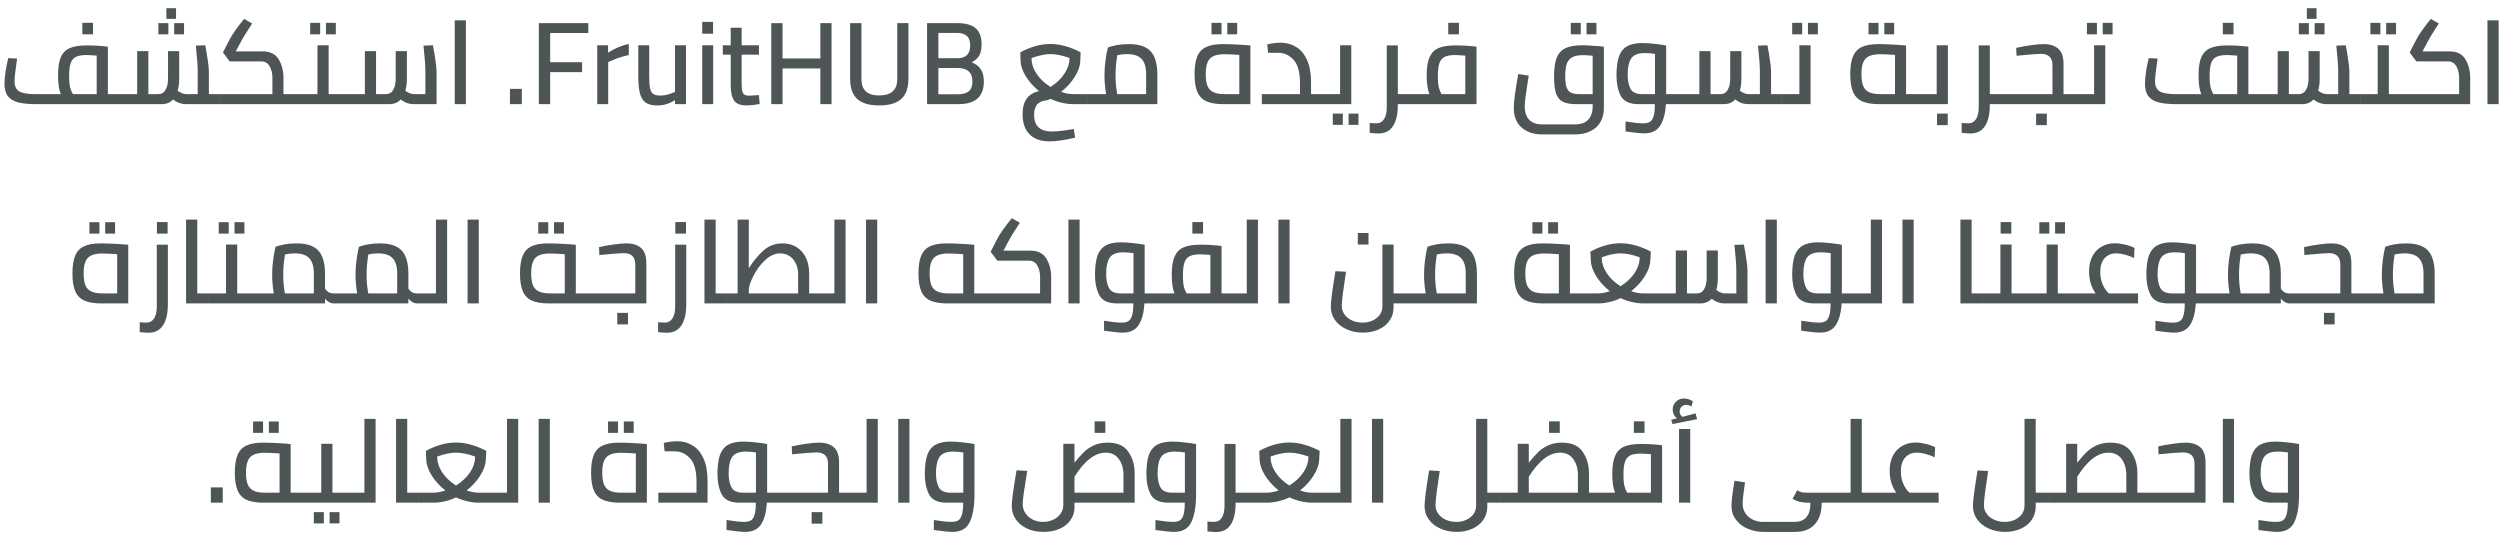 <svg width="276" height="59" viewBox="0 0 276 59" fill="none" xmlns="http://www.w3.org/2000/svg">
<path d="M13.079 10.393V11.498H3.966C3.16 11.498 2.506 11.433 2.003 11.303C1.509 11.173 1.132 10.948 0.872 10.627C0.621 10.298 0.495 9.838 0.495 9.249C0.495 8.885 0.534 8.434 0.612 7.897C0.699 7.36 0.798 6.866 0.911 6.415L1.886 6.467L1.782 7.247C1.661 8.079 1.6 8.655 1.6 8.976C1.6 9.479 1.765 9.843 2.094 10.068C2.432 10.285 3.034 10.393 3.901 10.393H6.709C6.51 9.934 6.41 9.24 6.41 8.313C6.41 7.455 6.51 6.792 6.709 6.324C6.917 5.847 7.251 5.509 7.71 5.31C8.169 5.111 8.802 5.011 9.608 5.011C10.293 5.011 10.904 5.041 11.441 5.102L11.909 5.154V10.393H13.079ZM7.632 8.404C7.632 8.967 7.671 9.392 7.749 9.678C7.827 9.964 7.931 10.203 8.061 10.393H10.674V6.142C10.128 6.099 9.747 6.077 9.53 6.077C9.01 6.077 8.616 6.151 8.347 6.298C8.078 6.445 7.892 6.684 7.788 7.013C7.684 7.342 7.632 7.806 7.632 8.404ZM9.088 2.515H10.271V3.789H9.088V2.515ZM24.244 10.393V11.498H20.552C20.014 11.498 19.533 11.325 19.109 10.978C18.788 11.325 18.368 11.498 17.848 11.498H13.077V10.393H15.144V5.648H16.379V10.393H17.445C17.826 10.393 18.103 10.233 18.277 9.912C18.459 9.591 18.55 9.188 18.55 8.703V5.648H19.785V8.69C19.785 9.184 19.728 9.626 19.616 10.016C19.737 10.111 19.884 10.198 20.058 10.276C20.231 10.354 20.404 10.393 20.578 10.393H21.826V7.884C21.826 7.277 21.756 6.328 21.618 5.037L22.658 4.998C22.762 5.509 22.853 6.047 22.931 6.61C23.017 7.165 23.061 7.589 23.061 7.884V10.393H24.244ZM18.368 0.903H19.434V2.086H18.368V0.903ZM17.484 2.554H18.589V3.789H17.484V2.554ZM19.226 2.554H20.318V3.789H19.226V2.554ZM33.114 10.393V11.498H24.248V10.393H30.073V8.586C30.073 8.101 29.973 7.68 29.773 7.325C29.574 6.97 29.271 6.788 28.863 6.779H25.354L24.613 5.791L25.328 4.4C25.492 4.079 25.726 3.707 26.029 3.282C26.341 2.849 26.649 2.45 26.953 2.086L27.837 2.593C27.256 3.46 26.797 4.218 26.459 4.868L26.029 5.674H29.006C29.83 5.674 30.415 5.964 30.762 6.545C31.117 7.126 31.294 7.81 31.294 8.599V10.393H33.114ZM38.219 10.393V11.498H33.11V10.393H35.047V4.998H36.282V10.393H38.219ZM34.241 2.528H35.346V3.789H34.241V2.528ZM35.983 2.528H37.075V3.789H35.983V2.528ZM47.794 4.998C47.898 5.509 47.989 6.047 48.067 6.61C48.154 7.165 48.197 7.589 48.197 7.884V11.498H45.688C45.151 11.498 44.67 11.325 44.245 10.978C43.925 11.325 43.504 11.498 42.984 11.498H38.213V10.393H40.28V5.648H41.515V10.393H42.581C42.963 10.393 43.24 10.233 43.413 9.912C43.595 9.591 43.686 9.188 43.686 8.703V5.648H44.921V8.69C44.921 9.184 44.865 9.626 44.752 10.016C44.874 10.111 45.021 10.198 45.194 10.276C45.368 10.354 45.541 10.393 45.714 10.393H46.962V7.884C46.962 7.277 46.893 6.328 46.754 5.037L47.794 4.998ZM50.199 2.242H51.434V11.498H50.199V2.242ZM56.298 9.808H57.611V11.498H56.298V9.808ZM60.738 3.646V6.87H64.261V7.962H60.738V11.498H59.49V2.554H64.95V3.646H60.738ZM65.936 4.998H67.132V5.817C67.903 5.323 68.666 5.002 69.42 4.855V6.077C69.082 6.146 68.731 6.242 68.367 6.363C68.003 6.484 67.699 6.601 67.457 6.714L67.145 6.857V11.498H65.936V4.998ZM72.585 11.641C72.022 11.641 71.589 11.537 71.285 11.329C70.982 11.113 70.77 10.774 70.648 10.315C70.527 9.847 70.466 9.206 70.466 8.391V4.998H71.675V8.391C71.675 8.989 71.706 9.44 71.766 9.743C71.827 10.038 71.94 10.246 72.104 10.367C72.278 10.489 72.538 10.549 72.884 10.549C73.17 10.549 73.439 10.514 73.69 10.445C73.95 10.376 74.228 10.276 74.522 10.146V4.998H75.731V11.498H74.522V11.069C74.158 11.277 73.829 11.425 73.534 11.511C73.248 11.598 72.932 11.641 72.585 11.641ZM77.526 4.998H78.735V11.498H77.526V4.998ZM77.526 2.411H78.722V3.724H77.526V2.411ZM82.463 11.641C82.004 11.641 81.644 11.568 81.384 11.42C81.133 11.273 80.951 11.026 80.838 10.679C80.726 10.332 80.669 9.851 80.669 9.236V6.038H79.798V4.998H80.669V3.061H81.878V4.998H83.789V6.038H81.878V9.015C81.878 9.422 81.891 9.73 81.917 9.938C81.952 10.137 82.026 10.293 82.138 10.406C82.251 10.51 82.433 10.562 82.684 10.562L83.789 10.497L83.867 11.485C83.261 11.589 82.793 11.641 82.463 11.641ZM91.803 2.554V11.498H90.569V7.559H86.395V11.498H85.147V2.554H86.395V6.454H90.569V2.554H91.803ZM97.066 11.641C95.982 11.641 95.176 11.407 94.648 10.939C94.119 10.463 93.855 9.713 93.855 8.69V2.554H95.103V8.716C95.103 9.929 95.748 10.536 97.04 10.536C97.716 10.536 98.218 10.389 98.548 10.094C98.886 9.799 99.055 9.34 99.055 8.716V2.554H100.29V8.69C100.29 9.713 100.021 10.463 99.484 10.939C98.955 11.407 98.149 11.641 97.066 11.641ZM102.35 2.554H105.678C106.596 2.554 107.272 2.74 107.706 3.113C108.148 3.486 108.369 4.079 108.369 4.894C108.369 5.405 108.282 5.817 108.109 6.129C107.935 6.432 107.658 6.684 107.277 6.883C107.727 7.056 108.061 7.312 108.278 7.65C108.503 7.988 108.616 8.439 108.616 9.002C108.616 10.666 107.68 11.498 105.808 11.498H102.35V2.554ZM105.678 6.428C106.163 6.428 106.523 6.311 106.757 6.077C106.991 5.843 107.108 5.488 107.108 5.011C107.108 4.534 106.986 4.188 106.744 3.971C106.501 3.746 106.124 3.633 105.613 3.633H103.598V6.428H105.678ZM105.756 10.406C106.284 10.406 106.683 10.298 106.952 10.081C107.22 9.864 107.355 9.5 107.355 8.989C107.355 8.001 106.804 7.507 105.704 7.507H103.598V10.406H105.756ZM115.609 11.069C115.133 11.104 114.773 11.247 114.53 11.498C114.288 11.758 114.166 12.152 114.166 12.681C114.166 13.903 114.816 14.514 116.116 14.514C116.723 14.514 117.533 14.423 118.547 14.241L118.69 15.203L118.248 15.294C117.321 15.502 116.532 15.606 115.882 15.606C114.912 15.606 114.171 15.346 113.659 14.826C113.148 14.306 112.892 13.565 112.892 12.603C112.892 11.875 113.044 11.303 113.347 10.887C113.651 10.471 114.101 10.194 114.699 10.055C114.101 9.561 113.616 9.015 113.243 8.417C112.879 7.81 112.689 7.26 112.671 6.766L112.645 5.778C113.165 5.492 113.707 5.267 114.27 5.102C114.842 4.937 115.406 4.855 115.96 4.855C116.515 4.855 117.078 4.937 117.65 5.102C118.222 5.267 118.773 5.492 119.301 5.778L119.262 6.766C119.245 7.277 119.046 7.845 118.664 8.469C118.283 9.084 117.776 9.643 117.143 10.146C117.62 10.311 118.079 10.393 118.521 10.393H120.003V11.498H118.521C118.097 11.498 117.659 11.446 117.208 11.342C116.766 11.238 116.355 11.095 115.973 10.913L115.609 11.069ZM113.88 6.402C113.88 7 114.067 7.581 114.439 8.144C114.812 8.707 115.323 9.193 115.973 9.6C116.632 9.184 117.143 8.699 117.507 8.144C117.88 7.581 118.071 7 118.079 6.402C117.265 6.116 116.563 5.973 115.973 5.973C115.41 5.973 114.712 6.116 113.88 6.402ZM124.611 4.868C125.738 4.868 126.544 5.132 127.029 5.661C127.523 6.19 127.77 7.052 127.77 8.248V11.498H120.009V10.393H122.115C121.994 9.682 121.933 8.985 121.933 8.3C121.933 7.754 121.972 7.204 122.05 6.649C122.128 6.086 122.215 5.618 122.31 5.245C122.544 5.15 122.865 5.063 123.272 4.985C123.688 4.907 124.135 4.868 124.611 4.868ZM123.155 8.3C123.155 8.69 123.173 9.08 123.207 9.47C123.251 9.851 123.294 10.159 123.337 10.393H126.535V8.222C126.535 7.425 126.366 6.853 126.028 6.506C125.699 6.151 125.17 5.973 124.442 5.973C124.07 5.973 123.706 6.012 123.35 6.09C123.22 6.887 123.155 7.624 123.155 8.3ZM135.012 4.868C135.393 4.868 135.918 4.885 136.585 4.92C137.252 4.955 137.738 4.989 138.041 5.024V11.498H135.077C134.28 11.498 133.651 11.394 133.192 11.186C132.733 10.978 132.399 10.636 132.191 10.159C131.983 9.682 131.879 9.024 131.879 8.183C131.879 7.36 131.979 6.71 132.178 6.233C132.377 5.748 132.702 5.401 133.153 5.193C133.604 4.976 134.223 4.868 135.012 4.868ZM133.114 8.17C133.114 8.733 133.179 9.175 133.309 9.496C133.448 9.817 133.669 10.046 133.972 10.185C134.275 10.324 134.691 10.393 135.22 10.393H136.819V6.064C136.126 6.012 135.575 5.986 135.168 5.986C134.657 5.986 134.249 6.06 133.946 6.207C133.651 6.346 133.439 6.575 133.309 6.896C133.179 7.208 133.114 7.633 133.114 8.17ZM133.751 2.528H134.856V3.789H133.751V2.528ZM135.493 2.528H136.585V3.789H135.493V2.528ZM146.014 10.393V11.498H139.306V10.393H143.518V9.197C143.518 7.966 143.279 7.1 142.803 6.597C142.326 6.086 141.767 5.83 141.126 5.83H139.995L139.904 4.907C140.034 4.864 140.246 4.82 140.541 4.777C140.835 4.734 141.113 4.712 141.373 4.712C141.997 4.712 142.56 4.864 143.063 5.167C143.574 5.462 143.981 5.938 144.285 6.597C144.588 7.256 144.74 8.101 144.74 9.132V10.393H146.014ZM149.181 4.998V11.498H146.009V10.393H147.946V4.998H149.181ZM147.14 12.538H148.245V13.786H147.14V12.538ZM148.882 12.538H149.974V13.786H148.882V12.538ZM156.115 11.498H154.321V11.576C154.321 12.599 154.143 13.379 153.788 13.916C153.433 14.462 152.895 14.735 152.176 14.735C151.977 14.735 151.76 14.722 151.526 14.696L151.214 14.67V13.578C151.5 13.604 151.734 13.617 151.916 13.617C152.306 13.617 152.601 13.461 152.8 13.149C152.999 12.837 153.099 12.399 153.099 11.836V5.011H154.321V10.393H156.115V11.498ZM163.005 5.154V11.498H156.115V10.393H157.805C157.605 9.899 157.506 9.206 157.506 8.313C157.506 7.455 157.61 6.792 157.818 6.324C158.026 5.847 158.355 5.509 158.806 5.31C159.265 5.111 159.902 5.011 160.717 5.011C161.393 5.011 162.004 5.041 162.55 5.102L163.005 5.154ZM158.741 8.404C158.741 8.967 158.78 9.396 158.858 9.691C158.936 9.977 159.035 10.211 159.157 10.393H161.77V6.142C161.232 6.099 160.855 6.077 160.639 6.077C160.119 6.077 159.724 6.151 159.456 6.298C159.187 6.445 159.001 6.684 158.897 7.013C158.793 7.342 158.741 7.806 158.741 8.404ZM159.885 2.515H161.068V3.789H159.885V2.515ZM177.066 5.154V11.979C177.066 12.525 176.945 13.015 176.702 13.448C176.459 13.882 176.1 14.22 175.623 14.462C175.146 14.713 174.574 14.839 173.907 14.839H170.254C169.587 14.839 169.015 14.713 168.538 14.462C168.07 14.22 167.715 13.882 167.472 13.448C167.238 13.015 167.121 12.521 167.121 11.966C167.121 11.247 167.286 9.981 167.615 8.17L168.772 8.352L168.681 8.924C168.594 9.496 168.512 10.046 168.434 10.575C168.365 11.095 168.33 11.489 168.33 11.758C168.33 12.365 168.486 12.846 168.798 13.201C169.119 13.556 169.613 13.734 170.28 13.734H173.868C174.535 13.734 175.029 13.556 175.35 13.201C175.671 12.846 175.831 12.369 175.831 11.771V11.498H174.037C173.413 11.498 172.923 11.416 172.568 11.251C172.221 11.086 171.966 10.787 171.801 10.354C171.645 9.921 171.567 9.288 171.567 8.456C171.567 7.589 171.658 6.909 171.84 6.415C172.031 5.921 172.347 5.561 172.789 5.336C173.24 5.111 173.859 4.998 174.648 4.998C174.934 4.998 175.268 5.011 175.649 5.037C176.039 5.054 176.355 5.076 176.598 5.102L177.066 5.154ZM172.802 8.417C172.802 8.963 172.854 9.379 172.958 9.665C173.062 9.942 173.227 10.133 173.452 10.237C173.677 10.341 173.994 10.393 174.401 10.393H175.831V6.155C175.372 6.112 175.008 6.09 174.739 6.09C174.245 6.09 173.855 6.168 173.569 6.324C173.292 6.471 173.092 6.714 172.971 7.052C172.858 7.381 172.802 7.836 172.802 8.417ZM173.413 2.528H174.518V3.789H173.413V2.528ZM175.155 2.528H176.247V3.789H175.155V2.528ZM185.543 11.498H183.918C183.857 12.521 183.645 13.314 183.281 13.877C182.926 14.441 182.336 14.722 181.513 14.722C181.149 14.722 180.464 14.653 179.459 14.514V13.409C180.308 13.548 180.963 13.617 181.422 13.617C181.717 13.617 181.955 13.565 182.137 13.461C182.319 13.357 182.458 13.149 182.553 12.837C182.648 12.534 182.696 12.088 182.696 11.498H180.915C179.91 11.498 179.247 11.191 178.926 10.575C178.614 9.96 178.458 9.197 178.458 8.287C178.467 7.429 178.558 6.744 178.731 6.233C178.913 5.722 179.208 5.349 179.615 5.115C180.031 4.872 180.594 4.751 181.305 4.751C181.704 4.751 182.159 4.781 182.67 4.842C183.19 4.894 183.615 4.955 183.944 5.024V10.393H185.543V11.498ZM179.693 8.248C179.693 8.872 179.797 9.388 180.005 9.795C180.213 10.194 180.651 10.393 181.318 10.393H182.709V5.947C182.284 5.886 181.907 5.856 181.578 5.856C180.876 5.856 180.386 6.042 180.109 6.415C179.84 6.779 179.702 7.39 179.693 8.248ZM196.709 10.393V11.498H193.017C192.48 11.498 191.999 11.325 191.574 10.978C191.254 11.325 190.833 11.498 190.313 11.498H185.542V10.393H187.609V5.648H188.844V10.393H189.91C190.292 10.393 190.569 10.233 190.742 9.912C190.924 9.591 191.015 9.188 191.015 8.703V5.648H192.25V8.69C192.25 9.184 192.194 9.626 192.081 10.016C192.203 10.111 192.35 10.198 192.523 10.276C192.697 10.354 192.87 10.393 193.043 10.393H194.291V7.884C194.291 7.277 194.222 6.328 194.083 5.037L195.123 4.998C195.227 5.509 195.318 6.047 195.396 6.61C195.483 7.165 195.526 7.589 195.526 7.884V10.393H196.709ZM199.886 4.998V11.498H196.714V10.393H198.651V4.998H199.886ZM197.858 2.528H198.963V3.789H197.858V2.528ZM199.6 2.528H200.692V3.789H199.6V2.528ZM211.873 10.393V11.498H207.466C206.668 11.498 206.04 11.394 205.581 11.186C205.121 10.978 204.788 10.636 204.58 10.159C204.372 9.682 204.268 9.024 204.268 8.183C204.268 7.36 204.367 6.71 204.567 6.233C204.766 5.748 205.091 5.401 205.542 5.193C205.992 4.976 206.612 4.868 207.401 4.868C207.782 4.868 208.306 4.885 208.974 4.92C209.641 4.955 210.126 4.989 210.43 5.024V10.393H211.873ZM205.503 8.17C205.503 8.733 205.568 9.175 205.698 9.496C205.836 9.817 206.057 10.046 206.361 10.185C206.664 10.324 207.08 10.393 207.609 10.393H209.208V6.064C208.514 6.012 207.964 5.986 207.557 5.986C207.045 5.986 206.638 6.06 206.335 6.207C206.04 6.346 205.828 6.575 205.698 6.896C205.568 7.208 205.503 7.633 205.503 8.17ZM206.283 2.528H207.388V3.789H206.283V2.528ZM208.025 2.528H209.117V3.789H208.025V2.528ZM215.045 4.998V11.498H211.873V10.393H213.81V4.998H215.045ZM213.849 12.538H215.032V13.812H213.849V12.538ZM221.47 11.498H219.676V11.576C219.676 12.599 219.499 13.379 219.143 13.916C218.788 14.462 218.251 14.735 217.531 14.735C217.332 14.735 217.115 14.722 216.881 14.696L216.569 14.67V13.578C216.855 13.604 217.089 13.617 217.271 13.617C217.661 13.617 217.956 13.461 218.155 13.149C218.355 12.837 218.454 12.399 218.454 11.836V5.011H219.676V10.393H221.47V11.498ZM229.257 10.393V11.498H221.47V10.393H226.592V7.195C226.592 6.363 226.168 5.947 225.318 5.947C224.937 5.947 224.04 6.016 222.627 6.155L222.588 5.284C223.056 5.171 223.581 5.076 224.161 4.998C224.751 4.911 225.236 4.868 225.617 4.868C226.302 4.868 226.839 5.037 227.229 5.375C227.619 5.704 227.814 6.268 227.814 7.065V10.393H229.257ZM224.785 12.538H225.968V13.812H224.785V12.538ZM232.424 4.998V11.498H229.252V10.393H231.189V4.998H232.424ZM230.396 2.528H231.501V3.789H230.396V2.528ZM232.138 2.528H233.23V3.789H232.138V2.528ZM249.39 10.393V11.498H240.277C239.471 11.498 238.816 11.433 238.314 11.303C237.82 11.173 237.443 10.948 237.183 10.627C236.931 10.298 236.806 9.838 236.806 9.249C236.806 8.885 236.845 8.434 236.923 7.897C237.009 7.36 237.109 6.866 237.222 6.415L238.197 6.467L238.093 7.247C237.971 8.079 237.911 8.655 237.911 8.976C237.911 9.479 238.075 9.843 238.405 10.068C238.743 10.285 239.345 10.393 240.212 10.393H243.02C242.82 9.934 242.721 9.24 242.721 8.313C242.721 7.455 242.82 6.792 243.02 6.324C243.228 5.847 243.561 5.509 244.021 5.31C244.48 5.111 245.113 5.011 245.919 5.011C246.603 5.011 247.214 5.041 247.752 5.102L248.22 5.154V10.393H249.39ZM243.943 8.404C243.943 8.967 243.982 9.392 244.06 9.678C244.138 9.964 244.242 10.203 244.372 10.393H246.985V6.142C246.439 6.099 246.057 6.077 245.841 6.077C245.321 6.077 244.926 6.151 244.658 6.298C244.389 6.445 244.203 6.684 244.099 7.013C243.995 7.342 243.943 7.806 243.943 8.404ZM245.399 2.515H246.582V3.789H245.399V2.515ZM260.554 10.393V11.498H256.862C256.325 11.498 255.844 11.325 255.419 10.978C255.099 11.325 254.678 11.498 254.158 11.498H249.387V10.393H251.454V5.648H252.689V10.393H253.755C254.137 10.393 254.414 10.233 254.587 9.912C254.769 9.591 254.86 9.188 254.86 8.703V5.648H256.095V8.69C256.095 9.184 256.039 9.626 255.926 10.016C256.048 10.111 256.195 10.198 256.368 10.276C256.542 10.354 256.715 10.393 256.888 10.393H258.136V7.884C258.136 7.277 258.067 6.328 257.928 5.037L258.968 4.998C259.072 5.509 259.163 6.047 259.241 6.61C259.328 7.165 259.371 7.589 259.371 7.884V10.393H260.554ZM254.678 0.903H255.744V2.086H254.678V0.903ZM253.794 2.554H254.899V3.789H253.794V2.554ZM255.536 2.554H256.628V3.789H255.536V2.554ZM265.668 10.393V11.498H260.559V10.393H262.496V4.998H263.731V10.393H265.668ZM261.69 2.528H262.795V3.789H261.69V2.528ZM263.432 2.528H264.524V3.789H263.432V2.528ZM270.421 5.674C271.244 5.674 271.829 5.964 272.176 6.545C272.531 7.126 272.709 7.81 272.709 8.599V11.498H265.663V10.393H271.487V8.586C271.487 8.101 271.387 7.68 271.188 7.325C270.988 6.97 270.685 6.788 270.278 6.779H266.768L266.027 5.791L266.742 4.4C266.906 4.079 267.14 3.707 267.444 3.282C267.756 2.849 268.063 2.45 268.367 2.086L269.251 2.593C268.67 3.46 268.211 4.218 267.873 4.868L267.444 5.674H270.421ZM274.614 2.242H275.849V11.498H274.614V2.242ZM11.131 26.868C11.512 26.868 12.037 26.886 12.704 26.92C13.371 26.955 13.857 26.989 14.16 27.024V33.498H11.196C10.399 33.498 9.77 33.394 9.311 33.186C8.852 32.978 8.518 32.636 8.31 32.159C8.102 31.683 7.998 31.024 7.998 30.183C7.998 29.36 8.098 28.71 8.297 28.233C8.496 27.748 8.821 27.401 9.272 27.193C9.723 26.977 10.342 26.868 11.131 26.868ZM9.233 30.17C9.233 30.733 9.298 31.175 9.428 31.496C9.567 31.817 9.788 32.047 10.091 32.185C10.394 32.324 10.81 32.393 11.339 32.393H12.938V28.064C12.245 28.012 11.694 27.986 11.287 27.986C10.776 27.986 10.368 28.06 10.065 28.207C9.77 28.346 9.558 28.576 9.428 28.896C9.298 29.208 9.233 29.633 9.233 30.17ZM9.87 24.528H10.975V25.789H9.87V24.528ZM11.612 24.528H12.704V25.789H11.612V24.528ZM16.387 36.735C16.188 36.735 15.971 36.722 15.737 36.696L15.425 36.67V35.578C15.711 35.604 15.945 35.617 16.127 35.617C16.517 35.617 16.811 35.461 17.011 35.149C17.21 34.837 17.31 34.4 17.31 33.836V27.011H18.532V33.576C18.532 34.599 18.354 35.379 17.999 35.916C17.643 36.462 17.106 36.735 16.387 36.735ZM17.323 24.515H18.506V25.789H17.323V24.515ZM23.013 32.393V33.498H20.543V24.242H21.778V32.393H23.013ZM28.126 32.393V33.498H23.017V32.393H24.954V26.998H26.189V32.393H28.126ZM24.148 24.528H25.253V25.789H24.148V24.528ZM25.89 24.528H26.982V25.789H25.89V24.528ZM37.325 32.393V33.498H36.818C36.662 33.498 36.497 33.45 36.324 33.355C36.15 33.251 36.003 33.121 35.882 32.965V33.498H28.121V32.393H30.227C30.105 31.683 30.045 30.985 30.045 30.3C30.045 29.754 30.084 29.204 30.162 28.649C30.24 28.086 30.326 27.618 30.422 27.245C30.656 27.15 30.976 27.063 31.384 26.985C31.8 26.907 32.246 26.868 32.723 26.868C33.849 26.868 34.655 27.133 35.141 27.661C35.635 28.19 35.882 29.052 35.882 30.248V31.86C35.977 32.016 36.103 32.146 36.259 32.25C36.423 32.346 36.61 32.393 36.818 32.393H37.325ZM31.267 30.3C31.267 30.69 31.284 31.08 31.319 31.47C31.362 31.852 31.405 32.159 31.449 32.393H34.647V30.222C34.647 29.425 34.478 28.853 34.14 28.506C33.81 28.151 33.282 27.973 32.554 27.973C32.181 27.973 31.817 28.012 31.462 28.09C31.332 28.887 31.267 29.624 31.267 30.3ZM46.529 32.393V33.498H46.022C45.866 33.498 45.701 33.45 45.528 33.355C45.354 33.251 45.207 33.121 45.086 32.965V33.498H37.325V32.393H39.431C39.309 31.683 39.249 30.985 39.249 30.3C39.249 29.754 39.288 29.204 39.366 28.649C39.444 28.086 39.53 27.618 39.626 27.245C39.86 27.15 40.18 27.063 40.588 26.985C41.004 26.907 41.45 26.868 41.927 26.868C43.053 26.868 43.859 27.133 44.345 27.661C44.839 28.19 45.086 29.052 45.086 30.248V31.86C45.181 32.016 45.307 32.146 45.463 32.25C45.627 32.346 45.814 32.393 46.022 32.393H46.529ZM40.471 30.3C40.471 30.69 40.488 31.08 40.523 31.47C40.566 31.852 40.609 32.159 40.653 32.393H43.851V30.222C43.851 29.425 43.682 28.853 43.344 28.506C43.014 28.151 42.486 27.973 41.758 27.973C41.385 27.973 41.021 28.012 40.666 28.09C40.536 28.887 40.471 29.624 40.471 30.3ZM49.363 24.242V33.498H46.529V32.393H48.128V24.242H49.363ZM51.621 24.242H52.856V33.498H51.621V24.242ZM65.013 32.393V33.498H60.606C59.809 33.498 59.181 33.394 58.721 33.186C58.262 32.978 57.928 32.636 57.72 32.159C57.512 31.683 57.408 31.024 57.408 30.183C57.408 29.36 57.508 28.71 57.707 28.233C57.907 27.748 58.231 27.401 58.682 27.193C59.133 26.977 59.752 26.868 60.541 26.868C60.922 26.868 61.447 26.886 62.114 26.92C62.782 26.955 63.267 26.989 63.57 27.024V32.393H65.013ZM58.643 30.17C58.643 30.733 58.708 31.175 58.838 31.496C58.977 31.817 59.198 32.047 59.501 32.185C59.804 32.324 60.221 32.393 60.749 32.393H62.348V28.064C61.655 28.012 61.105 27.986 60.697 27.986C60.186 27.986 59.779 28.06 59.475 28.207C59.181 28.346 58.968 28.576 58.838 28.896C58.708 29.208 58.643 29.633 58.643 30.17ZM59.423 24.528H60.528V25.789H59.423V24.528ZM61.165 24.528H62.257V25.789H61.165V24.528ZM69.16 26.868C69.845 26.868 70.382 27.037 70.772 27.375C71.162 27.704 71.357 28.268 71.357 29.065V33.498H65.013V32.393H70.135V29.195C70.135 28.363 69.71 27.947 68.861 27.947C68.48 27.947 67.583 28.017 66.17 28.155L66.131 27.284C66.599 27.172 67.124 27.076 67.704 26.998C68.293 26.912 68.779 26.868 69.16 26.868ZM68.146 34.538H69.329V35.812H68.146V34.538ZM73.617 36.735C73.418 36.735 73.201 36.722 72.967 36.696L72.655 36.67V35.578C72.941 35.604 73.175 35.617 73.357 35.617C73.747 35.617 74.042 35.461 74.241 35.149C74.441 34.837 74.54 34.4 74.54 33.836V27.011H75.762V33.576C75.762 34.599 75.585 35.379 75.229 35.916C74.874 36.462 74.337 36.735 73.617 36.735ZM74.553 24.515H75.736V25.789H74.553V24.515ZM80.243 32.393V33.498H77.773V24.242H79.008V32.393H80.243ZM90.518 32.393V33.498H80.248V32.393H81.431V24.242H82.666V29.611C83.22 28.753 83.784 28.081 84.356 27.596C84.928 27.111 85.612 26.868 86.41 26.868C86.982 26.868 87.484 27.003 87.918 27.271C88.36 27.531 88.706 27.913 88.958 28.415C89.209 28.918 89.335 29.524 89.335 30.235V32.393H90.518ZM86.15 27.973C85.552 27.973 84.984 28.229 84.447 28.74C83.918 29.243 83.489 29.828 83.16 30.495C82.83 31.154 82.666 31.661 82.666 32.016V32.393H88.113V30.326C88.113 29.815 88.017 29.381 87.827 29.026C87.645 28.671 87.402 28.407 87.099 28.233C86.804 28.06 86.488 27.973 86.15 27.973ZM93.352 24.242V33.498H90.518V32.393H92.117V24.242H93.352ZM95.61 24.242H96.845V33.498H95.61V24.242ZM109.002 32.393V33.498H104.595C103.798 33.498 103.17 33.394 102.71 33.186C102.251 32.978 101.917 32.636 101.709 32.159C101.501 31.683 101.397 31.024 101.397 30.183C101.397 29.36 101.497 28.71 101.696 28.233C101.896 27.748 102.221 27.401 102.671 27.193C103.122 26.977 103.742 26.868 104.53 26.868C104.912 26.868 105.436 26.886 106.103 26.92C106.771 26.955 107.256 26.989 107.559 27.024V32.393H109.002ZM102.632 30.17C102.632 30.733 102.697 31.175 102.827 31.496C102.966 31.817 103.187 32.047 103.49 32.185C103.794 32.324 104.21 32.393 104.738 32.393H106.337V28.064C105.644 28.012 105.094 27.986 104.686 27.986C104.175 27.986 103.768 28.06 103.464 28.207C103.17 28.346 102.957 28.576 102.827 28.896C102.697 29.208 102.632 29.633 102.632 30.17ZM113.76 27.674C114.584 27.674 115.169 27.965 115.515 28.545C115.871 29.126 116.048 29.811 116.048 30.599V33.498H109.002V32.393H114.826V30.586C114.826 30.101 114.727 29.68 114.527 29.325C114.328 28.97 114.025 28.788 113.617 28.779H110.107L109.366 27.791L110.081 26.4C110.246 26.079 110.48 25.707 110.783 25.282C111.095 24.849 111.403 24.45 111.706 24.086L112.59 24.593C112.01 25.46 111.55 26.218 111.212 26.868L110.783 27.674H113.76ZM117.954 24.242H119.189V33.498H117.954V24.242ZM127.97 33.498H126.345C126.284 34.521 126.072 35.314 125.708 35.877C125.352 36.441 124.763 36.722 123.94 36.722C123.576 36.722 122.891 36.653 121.886 36.514V35.409C122.735 35.548 123.389 35.617 123.849 35.617C124.143 35.617 124.382 35.565 124.564 35.461C124.746 35.357 124.884 35.149 124.98 34.837C125.075 34.534 125.123 34.087 125.123 33.498H123.342C122.336 33.498 121.673 33.191 121.353 32.575C121.041 31.96 120.885 31.197 120.885 30.287C120.893 29.429 120.984 28.744 121.158 28.233C121.34 27.722 121.634 27.349 122.042 27.115C122.458 26.872 123.021 26.751 123.732 26.751C124.13 26.751 124.585 26.782 125.097 26.842C125.617 26.894 126.041 26.955 126.371 27.024V32.393H127.97V33.498ZM122.12 30.248C122.12 30.872 122.224 31.388 122.432 31.795C122.64 32.194 123.077 32.393 123.745 32.393H125.136V27.947C124.711 27.887 124.334 27.856 124.005 27.856C123.303 27.856 122.813 28.043 122.536 28.415C122.267 28.779 122.128 29.39 122.12 30.248ZM136.042 32.393V33.498H127.969V32.393H129.659C129.46 31.899 129.36 31.206 129.36 30.313C129.36 29.455 129.464 28.792 129.672 28.324C129.88 27.848 130.21 27.509 130.66 27.31C131.12 27.111 131.757 27.011 132.571 27.011C133.247 27.011 133.858 27.041 134.404 27.102L134.859 27.154V32.393H136.042ZM130.595 30.404C130.595 30.968 130.634 31.396 130.712 31.691C130.79 31.977 130.89 32.211 131.011 32.393H133.624V28.142C133.087 28.099 132.71 28.077 132.493 28.077C131.973 28.077 131.579 28.151 131.31 28.298C131.042 28.445 130.855 28.684 130.751 29.013C130.647 29.343 130.595 29.806 130.595 30.404ZM131.635 24.515H132.818V25.789H131.635V24.515ZM138.877 24.242V33.498H136.043V32.393H137.642V24.242H138.877ZM141.135 24.242H142.37V33.498H141.135V24.242ZM155.295 33.498H153.852V33.914C153.852 34.486 153.7 34.984 153.397 35.409C153.102 35.834 152.695 36.159 152.175 36.384C151.663 36.609 151.091 36.722 150.459 36.722C149.791 36.722 149.189 36.596 148.652 36.345C148.114 36.102 147.69 35.764 147.378 35.331C147.074 34.898 146.923 34.413 146.923 33.875C146.923 33.277 147.092 31.964 147.43 29.936L148.6 30.001C148.47 30.825 148.357 31.6 148.262 32.328C148.175 33.047 148.132 33.529 148.132 33.771C148.132 34.118 148.231 34.43 148.431 34.707C148.63 34.993 148.903 35.214 149.25 35.37C149.605 35.535 149.995 35.617 150.42 35.617C151.044 35.617 151.564 35.448 151.98 35.11C152.404 34.781 152.617 34.334 152.617 33.771V26.998H153.852V32.393H155.295V33.498ZM149.9 25.724H151.083V26.998H149.9V25.724ZM159.892 26.868C161.018 26.868 161.824 27.133 162.31 27.661C162.804 28.19 163.051 29.052 163.051 30.248V33.498H155.29V32.393H157.396C157.274 31.683 157.214 30.985 157.214 30.3C157.214 29.754 157.253 29.204 157.331 28.649C157.409 28.086 157.495 27.618 157.591 27.245C157.825 27.15 158.145 27.063 158.553 26.985C158.969 26.907 159.415 26.868 159.892 26.868ZM158.436 30.3C158.436 30.69 158.453 31.08 158.488 31.47C158.531 31.852 158.574 32.159 158.618 32.393H161.816V30.222C161.816 29.425 161.647 28.853 161.309 28.506C160.979 28.151 160.451 27.973 159.723 27.973C159.35 27.973 158.986 28.012 158.631 28.09C158.501 28.887 158.436 29.624 158.436 30.3ZM174.764 32.393V33.498H170.357C169.56 33.498 168.931 33.394 168.472 33.186C168.013 32.978 167.679 32.636 167.471 32.159C167.263 31.683 167.159 31.024 167.159 30.183C167.159 29.36 167.259 28.71 167.458 28.233C167.657 27.748 167.982 27.401 168.433 27.193C168.884 26.977 169.503 26.868 170.292 26.868C170.673 26.868 171.198 26.886 171.865 26.92C172.532 26.955 173.018 26.989 173.321 27.024V32.393H174.764ZM168.394 30.17C168.394 30.733 168.459 31.175 168.589 31.496C168.728 31.817 168.949 32.047 169.252 32.185C169.555 32.324 169.971 32.393 170.5 32.393H172.099V28.064C171.406 28.012 170.855 27.986 170.448 27.986C169.937 27.986 169.529 28.06 169.226 28.207C168.931 28.346 168.719 28.576 168.589 28.896C168.459 29.208 168.394 29.633 168.394 30.17ZM169.174 24.528H170.279V25.789H169.174V24.528ZM170.916 24.528H172.008V25.789H170.916V24.528ZM182.941 32.393V33.498H181.472C181.047 33.498 180.61 33.446 180.159 33.342C179.717 33.238 179.301 33.095 178.911 32.913C178.538 33.095 178.131 33.238 177.689 33.342C177.247 33.446 176.818 33.498 176.402 33.498H174.764V32.393H176.363C176.805 32.393 177.26 32.311 177.728 32.146C177.095 31.643 176.588 31.084 176.207 30.469C175.834 29.845 175.639 29.277 175.622 28.766L175.583 27.778C176.103 27.492 176.645 27.267 177.208 27.102C177.78 26.938 178.343 26.855 178.898 26.855C179.453 26.855 180.016 26.938 180.588 27.102C181.169 27.267 181.723 27.492 182.252 27.778L182.2 28.766C182.183 29.277 181.983 29.845 181.602 30.469C181.229 31.084 180.722 31.643 180.081 32.146C180.558 32.311 181.017 32.393 181.459 32.393H182.941ZM176.831 28.402C176.831 29 177.013 29.581 177.377 30.144C177.75 30.707 178.261 31.193 178.911 31.6C179.57 31.184 180.085 30.699 180.458 30.144C180.831 29.581 181.017 29 181.017 28.402C180.22 28.116 179.518 27.973 178.911 27.973C178.313 27.973 177.62 28.116 176.831 28.402ZM192.521 26.998C192.625 27.509 192.716 28.047 192.794 28.61C192.881 29.165 192.924 29.59 192.924 29.884V33.498H190.415C189.878 33.498 189.397 33.325 188.972 32.978C188.651 33.325 188.231 33.498 187.711 33.498H182.94V32.393H185.007V27.648H186.242V32.393H187.308C187.689 32.393 187.967 32.233 188.14 31.912C188.322 31.591 188.413 31.189 188.413 30.703V27.648H189.648V30.69C189.648 31.184 189.592 31.626 189.479 32.016C189.6 32.111 189.748 32.198 189.921 32.276C190.094 32.354 190.268 32.393 190.441 32.393H191.689V29.884C191.689 29.277 191.62 28.328 191.481 27.037L192.521 26.998ZM194.925 24.242H196.16V33.498H194.925V24.242ZM204.941 33.498H203.316C203.256 34.521 203.043 35.314 202.679 35.877C202.324 36.441 201.735 36.722 200.911 36.722C200.547 36.722 199.863 36.653 198.857 36.514V35.409C199.707 35.548 200.361 35.617 200.82 35.617C201.115 35.617 201.353 35.565 201.535 35.461C201.717 35.357 201.856 35.149 201.951 34.837C202.047 34.534 202.094 34.087 202.094 33.498H200.313C199.308 33.498 198.645 33.191 198.324 32.575C198.012 31.96 197.856 31.197 197.856 30.287C197.865 29.429 197.956 28.744 198.129 28.233C198.311 27.722 198.606 27.349 199.013 27.115C199.429 26.872 199.993 26.751 200.703 26.751C201.102 26.751 201.557 26.782 202.068 26.842C202.588 26.894 203.013 26.955 203.342 27.024V32.393H204.941V33.498ZM199.091 30.248C199.091 30.872 199.195 31.388 199.403 31.795C199.611 32.194 200.049 32.393 200.716 32.393H202.107V27.947C201.683 27.887 201.306 27.856 200.976 27.856C200.274 27.856 199.785 28.043 199.507 28.415C199.239 28.779 199.1 29.39 199.091 30.248ZM207.775 24.242V33.498H204.941V32.393H206.54V24.242H207.775ZM210.033 24.242H211.268V33.498H210.033V24.242ZM218.901 32.393V33.498H216.431V24.242H217.666V32.393H218.901ZM224.015 32.393V33.498H218.906V32.393H220.843V26.998H222.078V32.393H224.015ZM220.869 24.515H222.052V25.789H220.869V24.515ZM229.118 32.393V33.498H224.009V32.393H225.946V26.998H227.181V32.393H229.118ZM225.14 24.528H226.245V25.789H225.14V24.528ZM226.882 24.528H227.974V25.789H226.882V24.528ZM236.042 32.393V33.498H229.113V32.393H231.362C231.162 32.133 230.989 31.791 230.842 31.366C230.703 30.942 230.634 30.474 230.634 29.962C230.634 29.321 230.755 28.766 230.998 28.298C231.24 27.83 231.578 27.475 232.012 27.232C232.445 26.981 232.939 26.855 233.494 26.855C233.823 26.855 234.187 26.903 234.586 26.998C234.984 27.085 235.34 27.21 235.652 27.375L235.6 28.493C235.426 28.389 235.136 28.276 234.729 28.155C234.321 28.034 233.953 27.973 233.624 27.973C233.095 27.973 232.67 28.151 232.35 28.506C232.029 28.861 231.869 29.369 231.869 30.027C231.869 30.538 231.96 31.002 232.142 31.418C232.324 31.826 232.549 32.151 232.818 32.393H236.042ZM244.043 33.498H242.418C242.357 34.521 242.145 35.314 241.781 35.877C241.426 36.441 240.836 36.722 240.013 36.722C239.649 36.722 238.964 36.653 237.959 36.514V35.409C238.808 35.548 239.463 35.617 239.922 35.617C240.217 35.617 240.455 35.565 240.637 35.461C240.819 35.357 240.958 35.149 241.053 34.837C241.148 34.534 241.196 34.087 241.196 33.498H239.415C238.41 33.498 237.747 33.191 237.426 32.575C237.114 31.96 236.958 31.197 236.958 30.287C236.967 29.429 237.058 28.744 237.231 28.233C237.413 27.722 237.708 27.349 238.115 27.115C238.531 26.872 239.094 26.751 239.805 26.751C240.204 26.751 240.659 26.782 241.17 26.842C241.69 26.894 242.115 26.955 242.444 27.024V32.393H244.043V33.498ZM238.193 30.248C238.193 30.872 238.297 31.388 238.505 31.795C238.713 32.194 239.151 32.393 239.818 32.393H241.209V27.947C240.784 27.887 240.407 27.856 240.078 27.856C239.376 27.856 238.886 28.043 238.609 28.415C238.34 28.779 238.202 29.39 238.193 30.248ZM253.246 32.393V33.498H252.739C252.583 33.498 252.419 33.45 252.245 33.355C252.072 33.251 251.925 33.121 251.803 32.965V33.498H244.042V32.393H246.148C246.027 31.683 245.966 30.985 245.966 30.3C245.966 29.754 246.005 29.204 246.083 28.649C246.161 28.086 246.248 27.618 246.343 27.245C246.577 27.15 246.898 27.063 247.305 26.985C247.721 26.907 248.168 26.868 248.644 26.868C249.771 26.868 250.577 27.133 251.062 27.661C251.556 28.19 251.803 29.052 251.803 30.248V31.86C251.899 32.016 252.024 32.146 252.18 32.25C252.345 32.346 252.531 32.393 252.739 32.393H253.246ZM247.188 30.3C247.188 30.69 247.206 31.08 247.24 31.47C247.284 31.852 247.327 32.159 247.37 32.393H250.568V30.222C250.568 29.425 250.399 28.853 250.061 28.506C249.732 28.151 249.203 27.973 248.475 27.973C248.103 27.973 247.739 28.012 247.383 28.09C247.253 28.887 247.188 29.624 247.188 30.3ZM261.034 32.393V33.498H253.247V32.393H258.369V29.195C258.369 28.363 257.944 27.947 257.095 27.947C256.713 27.947 255.816 28.017 254.404 28.155L254.365 27.284C254.833 27.172 255.357 27.076 255.938 26.998C256.527 26.912 257.012 26.868 257.394 26.868C258.078 26.868 258.616 27.037 259.006 27.375C259.396 27.704 259.591 28.268 259.591 29.065V32.393H261.034ZM256.562 34.538H257.745V35.812H256.562V34.538ZM265.631 26.868C266.757 26.868 267.563 27.133 268.049 27.661C268.543 28.19 268.79 29.052 268.79 30.248V33.498H261.029V32.393H263.135C263.013 31.683 262.953 30.985 262.953 30.3C262.953 29.754 262.992 29.204 263.07 28.649C263.148 28.086 263.234 27.618 263.33 27.245C263.564 27.15 263.884 27.063 264.292 26.985C264.708 26.907 265.154 26.868 265.631 26.868ZM264.175 30.3C264.175 30.69 264.192 31.08 264.227 31.47C264.27 31.852 264.313 32.159 264.357 32.393H267.555V30.222C267.555 29.425 267.386 28.853 267.048 28.506C266.718 28.151 266.19 27.973 265.462 27.973C265.089 27.973 264.725 28.012 264.37 28.09C264.24 28.887 264.175 29.624 264.175 30.3ZM23.278 53.808H24.591V55.498H23.278V53.808ZM33.529 54.393V55.498H29.122C28.325 55.498 27.696 55.394 27.237 55.186C26.777 54.978 26.444 54.636 26.236 54.159C26.028 53.682 25.924 53.024 25.924 52.183C25.924 51.36 26.023 50.71 26.223 50.233C26.422 49.748 26.747 49.401 27.198 49.193C27.648 48.977 28.268 48.868 29.057 48.868C29.438 48.868 29.962 48.886 30.63 48.92C31.297 48.955 31.782 48.989 32.086 49.024V54.393H33.529ZM27.159 52.17C27.159 52.733 27.224 53.175 27.354 53.496C27.492 53.817 27.713 54.047 28.017 54.185C28.32 54.324 28.736 54.393 29.265 54.393H30.864V50.064C30.171 50.012 29.62 49.986 29.213 49.986C28.701 49.986 28.294 50.06 27.991 50.207C27.696 50.346 27.484 50.575 27.354 50.896C27.224 51.208 27.159 51.633 27.159 52.17ZM27.939 46.528H29.044V47.789H27.939V46.528ZM29.681 46.528H30.773V47.789H29.681V46.528ZM38.638 54.393V55.498H33.529V54.393H35.466V48.998H36.701V54.393H38.638ZM34.647 56.538H35.752V57.786H34.647V56.538ZM36.389 56.538H37.481V57.786H36.389V56.538ZM41.466 46.242V55.498H38.632V54.393H40.231V46.242H41.466ZM46.194 54.393V55.498H43.724V46.242H44.959V54.393H46.194ZM54.376 54.393V55.498H52.907C52.482 55.498 52.044 55.446 51.594 55.342C51.152 55.238 50.736 55.095 50.346 54.913C49.973 55.095 49.566 55.238 49.124 55.342C48.682 55.446 48.253 55.498 47.837 55.498H46.199V54.393H47.798C48.24 54.393 48.695 54.311 49.163 54.146C48.53 53.644 48.023 53.084 47.642 52.469C47.269 51.845 47.074 51.278 47.057 50.766L47.018 49.778C47.538 49.492 48.079 49.267 48.643 49.102C49.215 48.938 49.778 48.855 50.333 48.855C50.887 48.855 51.451 48.938 52.023 49.102C52.603 49.267 53.158 49.492 53.687 49.778L53.635 50.766C53.617 51.278 53.418 51.845 53.037 52.469C52.664 53.084 52.157 53.644 51.516 54.146C51.992 54.311 52.452 54.393 52.894 54.393H54.376ZM48.266 50.402C48.266 51 48.448 51.581 48.812 52.144C49.184 52.708 49.696 53.193 50.346 53.6C51.004 53.184 51.52 52.699 51.893 52.144C52.265 51.581 52.452 51 52.452 50.402C51.654 50.116 50.952 49.973 50.346 49.973C49.748 49.973 49.054 50.116 48.266 50.402ZM57.209 46.242V55.498H54.374V54.393H55.974V46.242H57.209ZM59.466 46.242H60.701V55.498H59.466V46.242ZM68.387 48.868C68.768 48.868 69.293 48.886 69.96 48.92C70.627 48.955 71.113 48.989 71.416 49.024V55.498H68.452C67.655 55.498 67.026 55.394 66.567 55.186C66.108 54.978 65.774 54.636 65.566 54.159C65.358 53.682 65.254 53.024 65.254 52.183C65.254 51.36 65.354 50.71 65.553 50.233C65.752 49.748 66.077 49.401 66.528 49.193C66.979 48.977 67.598 48.868 68.387 48.868ZM66.489 52.17C66.489 52.733 66.554 53.175 66.684 53.496C66.823 53.817 67.044 54.047 67.347 54.185C67.65 54.324 68.066 54.393 68.595 54.393H70.194V50.064C69.501 50.012 68.95 49.986 68.543 49.986C68.032 49.986 67.624 50.06 67.321 50.207C67.026 50.346 66.814 50.575 66.684 50.896C66.554 51.208 66.489 51.633 66.489 52.17ZM67.126 46.528H68.231V47.789H67.126V46.528ZM68.868 46.528H69.96V47.789H68.868V46.528ZM74.748 48.712C75.372 48.712 75.935 48.864 76.438 49.167C76.949 49.462 77.356 49.938 77.66 50.597C77.963 51.256 78.115 52.101 78.115 53.132V55.498H72.681V54.393H76.893V53.197C76.893 51.967 76.654 51.1 76.178 50.597C75.701 50.086 75.142 49.83 74.501 49.83H73.37L73.279 48.907C73.409 48.864 73.621 48.821 73.916 48.777C74.21 48.734 74.488 48.712 74.748 48.712ZM86.291 55.498H84.666C84.605 56.521 84.393 57.314 84.029 57.877C83.674 58.441 83.084 58.722 82.261 58.722C81.897 58.722 81.212 58.653 80.207 58.514V57.409C81.056 57.548 81.711 57.617 82.17 57.617C82.465 57.617 82.703 57.565 82.885 57.461C83.067 57.357 83.206 57.149 83.301 56.837C83.396 56.534 83.444 56.087 83.444 55.498H81.663C80.658 55.498 79.995 55.191 79.674 54.575C79.362 53.96 79.206 53.197 79.206 52.287C79.215 51.429 79.306 50.745 79.479 50.233C79.661 49.722 79.956 49.349 80.363 49.115C80.779 48.873 81.342 48.751 82.053 48.751C82.452 48.751 82.907 48.782 83.418 48.842C83.938 48.894 84.363 48.955 84.692 49.024V54.393H86.291V55.498ZM80.441 52.248C80.441 52.872 80.545 53.388 80.753 53.795C80.961 54.194 81.399 54.393 82.066 54.393H83.457V49.947C83.032 49.886 82.655 49.856 82.326 49.856C81.624 49.856 81.134 50.042 80.857 50.415C80.588 50.779 80.45 51.39 80.441 52.248ZM94.078 54.393V55.498H86.29V54.393H91.412V51.195C91.412 50.363 90.988 49.947 90.138 49.947C89.757 49.947 88.86 50.017 87.448 50.155L87.409 49.284C87.876 49.172 88.401 49.076 88.981 48.998C89.571 48.911 90.056 48.868 90.438 48.868C91.122 48.868 91.659 49.037 92.049 49.375C92.439 49.705 92.635 50.268 92.635 51.065V54.393H94.078ZM89.606 56.538H90.788V57.812H89.606V56.538ZM96.907 46.242V55.498H94.073V54.393H95.672V46.242H96.907ZM99.165 46.242H100.4V55.498H99.165V46.242ZM104.943 48.751C105.341 48.751 105.796 48.782 106.308 48.842C106.828 48.894 107.252 48.955 107.582 49.024V54.588C107.582 55.897 107.408 56.911 107.062 57.63C106.724 58.358 106.087 58.722 105.151 58.722C104.787 58.722 104.102 58.653 103.097 58.514V57.409C103.946 57.548 104.6 57.617 105.06 57.617C105.354 57.617 105.593 57.565 105.775 57.461C105.957 57.357 106.095 57.149 106.191 56.837C106.286 56.534 106.334 56.087 106.334 55.498H104.553C103.547 55.498 102.884 55.191 102.564 54.575C102.252 53.96 102.096 53.197 102.096 52.287C102.104 51.429 102.195 50.745 102.369 50.233C102.551 49.722 102.845 49.349 103.253 49.115C103.669 48.873 104.232 48.751 104.943 48.751ZM103.331 52.248C103.331 52.872 103.435 53.388 103.643 53.795C103.851 54.194 104.288 54.393 104.956 54.393H106.347V49.947C105.922 49.886 105.545 49.856 105.216 49.856C104.514 49.856 104.024 50.042 103.747 50.415C103.478 50.779 103.339 51.39 103.331 52.248ZM125.265 55.498H118.622V56.018C118.622 56.547 118.475 57.015 118.18 57.422C117.894 57.838 117.491 58.159 116.971 58.384C116.451 58.609 115.862 58.722 115.203 58.722C114.475 58.722 113.847 58.588 113.318 58.319C112.79 58.059 112.387 57.712 112.109 57.279C111.832 56.846 111.693 56.382 111.693 55.888C111.693 55.316 111.871 53.995 112.226 51.923L113.409 51.988C113.288 52.742 113.171 53.479 113.058 54.198C112.954 54.917 112.902 55.398 112.902 55.641C112.902 55.996 112.998 56.326 113.188 56.629C113.379 56.932 113.643 57.171 113.981 57.344C114.328 57.526 114.718 57.617 115.151 57.617C115.567 57.617 115.944 57.535 116.282 57.37C116.629 57.214 116.898 56.993 117.088 56.707C117.288 56.43 117.387 56.118 117.387 55.771V48.998H118.622V51.078C119.012 50.593 119.363 50.199 119.675 49.895C119.996 49.592 120.369 49.345 120.793 49.154C121.218 48.964 121.708 48.868 122.262 48.868C123.354 48.868 124.126 49.206 124.576 49.882C125.036 50.55 125.265 51.334 125.265 52.235V55.498ZM122.067 49.973C120.88 49.973 119.732 50.861 118.622 52.638V54.393H124.03V52.443C124.03 51.741 123.861 51.156 123.523 50.688C123.185 50.212 122.7 49.973 122.067 49.973ZM120.845 46.515H122.028V47.789H120.845V46.515ZM129.407 48.751C129.805 48.751 130.26 48.782 130.772 48.842C131.292 48.894 131.716 48.955 132.046 49.024V54.588C132.046 55.897 131.872 56.911 131.526 57.63C131.188 58.358 130.551 58.722 129.615 58.722C129.251 58.722 128.566 58.653 127.561 58.514V57.409C128.41 57.548 129.064 57.617 129.524 57.617C129.818 57.617 130.057 57.565 130.239 57.461C130.421 57.357 130.559 57.149 130.655 56.837C130.75 56.534 130.798 56.087 130.798 55.498H129.017C128.011 55.498 127.348 55.191 127.028 54.575C126.716 53.96 126.56 53.197 126.56 52.287C126.568 51.429 126.659 50.745 126.833 50.233C127.015 49.722 127.309 49.349 127.717 49.115C128.133 48.873 128.696 48.751 129.407 48.751ZM127.795 52.248C127.795 52.872 127.899 53.388 128.107 53.795C128.315 54.194 128.752 54.393 129.42 54.393H130.811V49.947C130.386 49.886 130.009 49.856 129.68 49.856C128.978 49.856 128.488 50.042 128.211 50.415C127.942 50.779 127.803 51.39 127.795 52.248ZM138.202 55.498H136.408V55.576C136.408 56.599 136.23 57.379 135.875 57.916C135.519 58.462 134.982 58.735 134.263 58.735C134.063 58.735 133.847 58.722 133.613 58.696L133.301 58.67V57.578C133.587 57.604 133.821 57.617 134.003 57.617C134.393 57.617 134.687 57.461 134.887 57.149C135.086 56.837 135.186 56.4 135.186 55.836V49.011H136.408V54.393H138.202V55.498ZM146.379 54.393V55.498H144.91C144.485 55.498 144.047 55.446 143.597 55.342C143.155 55.238 142.739 55.095 142.349 54.913C141.976 55.095 141.569 55.238 141.127 55.342C140.685 55.446 140.256 55.498 139.84 55.498H138.202V54.393H139.801C140.243 54.393 140.698 54.311 141.166 54.146C140.533 53.644 140.026 53.084 139.645 52.469C139.272 51.845 139.077 51.278 139.06 50.766L139.021 49.778C139.541 49.492 140.082 49.267 140.646 49.102C141.218 48.938 141.781 48.855 142.336 48.855C142.89 48.855 143.454 48.938 144.026 49.102C144.606 49.267 145.161 49.492 145.69 49.778L145.638 50.766C145.62 51.278 145.421 51.845 145.04 52.469C144.667 53.084 144.16 53.644 143.519 54.146C143.995 54.311 144.455 54.393 144.897 54.393H146.379ZM140.269 50.402C140.269 51 140.451 51.581 140.815 52.144C141.187 52.708 141.699 53.193 142.349 53.6C143.007 53.184 143.523 52.699 143.896 52.144C144.268 51.581 144.455 51 144.455 50.402C143.657 50.116 142.955 49.973 142.349 49.973C141.751 49.973 141.057 50.116 140.269 50.402ZM149.211 46.242V55.498H146.377V54.393H147.976V46.242H149.211ZM151.469 46.242H152.704V55.498H151.469V46.242ZM165.707 55.498H164.199V55.914C164.199 56.486 164.047 56.984 163.744 57.409C163.449 57.834 163.042 58.159 162.522 58.384C162.01 58.609 161.438 58.722 160.806 58.722C160.138 58.722 159.536 58.596 158.999 58.345C158.461 58.102 158.037 57.764 157.725 57.331C157.421 56.898 157.27 56.413 157.27 55.875C157.27 55.277 157.439 53.964 157.777 51.936L158.947 52.001C158.817 52.825 158.704 53.6 158.609 54.328C158.522 55.047 158.479 55.529 158.479 55.771C158.479 56.118 158.578 56.43 158.778 56.707C158.977 56.993 159.25 57.214 159.597 57.37C159.952 57.535 160.342 57.617 160.767 57.617C161.391 57.617 161.911 57.448 162.327 57.11C162.751 56.781 162.964 56.334 162.964 55.771V46.242H164.199V54.393H165.707V55.498ZM176.606 54.393V55.498H165.712V54.393H167.558V48.998H168.78V51.078C169.17 50.593 169.521 50.199 169.833 49.895C170.154 49.592 170.527 49.345 170.951 49.154C171.376 48.964 171.866 48.868 172.42 48.868C173.512 48.868 174.284 49.206 174.734 49.882C175.194 50.55 175.423 51.334 175.423 52.235V54.393H176.606ZM172.225 49.973C171.038 49.973 169.89 50.861 168.78 52.638V54.393H174.201V52.443C174.201 51.741 174.032 51.156 173.694 50.688C173.356 50.212 172.867 49.973 172.225 49.973ZM171.016 46.515H172.199V47.789H171.016V46.515ZM183.495 49.154V55.498H176.605V54.393H178.295C178.096 53.899 177.996 53.206 177.996 52.313C177.996 51.455 178.1 50.792 178.308 50.324C178.516 49.847 178.845 49.51 179.296 49.31C179.755 49.111 180.392 49.011 181.207 49.011C181.883 49.011 182.494 49.041 183.04 49.102L183.495 49.154ZM179.231 52.404C179.231 52.968 179.27 53.397 179.348 53.691C179.426 53.977 179.526 54.211 179.647 54.393H182.26V50.142C181.723 50.099 181.346 50.077 181.129 50.077C180.609 50.077 180.215 50.151 179.946 50.298C179.677 50.446 179.491 50.684 179.387 51.013C179.283 51.343 179.231 51.806 179.231 52.404ZM180.375 46.515H181.558V47.789H180.375V46.515ZM185.366 47.36H186.601V55.498H185.366V47.36ZM187.355 46.281L184.638 46.814L184.508 46.346L185.132 46.177C184.976 46.056 184.859 45.913 184.781 45.748C184.703 45.575 184.664 45.397 184.664 45.215C184.664 44.886 184.781 44.6 185.015 44.357C185.249 44.114 185.552 43.993 185.925 43.993C186.254 43.993 186.575 44.097 186.887 44.305L186.744 44.89C186.692 44.847 186.614 44.803 186.51 44.76C186.406 44.717 186.293 44.695 186.172 44.695C185.955 44.695 185.778 44.769 185.639 44.916C185.5 45.055 185.431 45.224 185.431 45.423C185.431 45.666 185.535 45.865 185.743 46.021L187.199 45.631L187.355 46.281ZM202.71 55.498H201.111V55.563C201.111 56.56 200.856 57.336 200.344 57.89C199.842 58.445 199.122 58.722 198.186 58.722H194.702C194.078 58.722 193.493 58.605 192.947 58.371C192.41 58.146 191.977 57.812 191.647 57.37C191.318 56.937 191.153 56.43 191.153 55.849C191.153 55.329 191.266 54.402 191.491 53.067L192.648 53.249C192.475 54.445 192.388 55.234 192.388 55.615C192.388 56.005 192.488 56.352 192.687 56.655C192.887 56.959 193.155 57.193 193.493 57.357C193.84 57.531 194.221 57.617 194.637 57.617H198.108C198.689 57.617 199.127 57.444 199.421 57.097C199.716 56.751 199.863 56.27 199.863 55.654V55.498H199.629C199.309 55.498 199.005 55.468 198.719 55.407C198.433 55.346 198.16 55.23 197.9 55.056L198.42 54.12C198.594 54.242 198.771 54.319 198.953 54.354C199.135 54.38 199.395 54.393 199.733 54.393H202.71V55.498ZM207.101 54.393V55.498H202.707V54.393H204.306V46.242H205.541V54.393H207.101ZM214.028 54.393V55.498H207.099V54.393H209.348C209.149 54.133 208.975 53.791 208.828 53.366C208.689 52.941 208.62 52.474 208.62 51.962C208.62 51.321 208.741 50.766 208.984 50.298C209.227 49.83 209.565 49.475 209.998 49.232C210.431 48.981 210.925 48.855 211.48 48.855C211.809 48.855 212.173 48.903 212.572 48.998C212.971 49.085 213.326 49.211 213.638 49.375L213.586 50.493C213.413 50.389 213.122 50.276 212.715 50.155C212.308 50.034 211.939 49.973 211.61 49.973C211.081 49.973 210.657 50.151 210.336 50.506C210.015 50.861 209.855 51.368 209.855 52.027C209.855 52.538 209.946 53.002 210.128 53.418C210.31 53.825 210.535 54.151 210.804 54.393H214.028ZM226.251 55.498H224.743V55.914C224.743 56.486 224.591 56.984 224.288 57.409C223.993 57.834 223.586 58.159 223.066 58.384C222.554 58.609 221.982 58.722 221.35 58.722C220.682 58.722 220.08 58.596 219.543 58.345C219.005 58.102 218.581 57.764 218.269 57.331C217.965 56.898 217.814 56.413 217.814 55.875C217.814 55.277 217.983 53.964 218.321 51.936L219.491 52.001C219.361 52.825 219.248 53.6 219.153 54.328C219.066 55.047 219.023 55.529 219.023 55.771C219.023 56.118 219.122 56.43 219.322 56.707C219.521 56.993 219.794 57.214 220.141 57.37C220.496 57.535 220.886 57.617 221.311 57.617C221.935 57.617 222.455 57.448 222.871 57.11C223.295 56.781 223.508 56.334 223.508 55.771V46.242H224.743V54.393H226.251V55.498ZM237.15 54.393V55.498H226.256V54.393H228.102V48.998H229.324V51.078C229.714 50.593 230.065 50.199 230.377 49.895C230.698 49.592 231.071 49.345 231.495 49.154C231.92 48.964 232.41 48.868 232.964 48.868C234.056 48.868 234.828 49.206 235.278 49.882C235.738 50.55 235.967 51.334 235.967 52.235V54.393H237.15ZM232.769 49.973C231.582 49.973 230.434 50.861 229.324 52.638V54.393H234.745V52.443C234.745 51.741 234.576 51.156 234.238 50.688C233.9 50.212 233.411 49.973 232.769 49.973ZM241.296 48.868C241.981 48.868 242.518 49.037 242.908 49.375C243.298 49.705 243.493 50.268 243.493 51.065V55.498H237.149V54.393H242.271V51.195C242.271 50.363 241.846 49.947 240.997 49.947C240.616 49.947 239.719 50.017 238.306 50.155L238.267 49.284C238.735 49.172 239.259 49.076 239.84 48.998C240.429 48.911 240.915 48.868 241.296 48.868ZM245.402 46.242H246.637V55.498H245.402V46.242ZM251.18 48.751C251.579 48.751 252.034 48.782 252.545 48.842C253.065 48.894 253.49 48.955 253.819 49.024V54.588C253.819 55.897 253.646 56.911 253.299 57.63C252.961 58.358 252.324 58.722 251.388 58.722C251.024 58.722 250.339 58.653 249.334 58.514V57.409C250.183 57.548 250.838 57.617 251.297 57.617C251.592 57.617 251.83 57.565 252.012 57.461C252.194 57.357 252.333 57.149 252.428 56.837C252.523 56.534 252.571 56.087 252.571 55.498H250.79C249.785 55.498 249.122 55.191 248.801 54.575C248.489 53.96 248.333 53.197 248.333 52.287C248.342 51.429 248.433 50.745 248.606 50.233C248.788 49.722 249.083 49.349 249.49 49.115C249.906 48.873 250.469 48.751 251.18 48.751ZM249.568 52.248C249.568 52.872 249.672 53.388 249.88 53.795C250.088 54.194 250.526 54.393 251.193 54.393H252.584V49.947C252.159 49.886 251.782 49.856 251.453 49.856C250.751 49.856 250.261 50.042 249.984 50.415C249.715 50.779 249.577 51.39 249.568 52.248Z" fill="#4E5556"/>
</svg>
